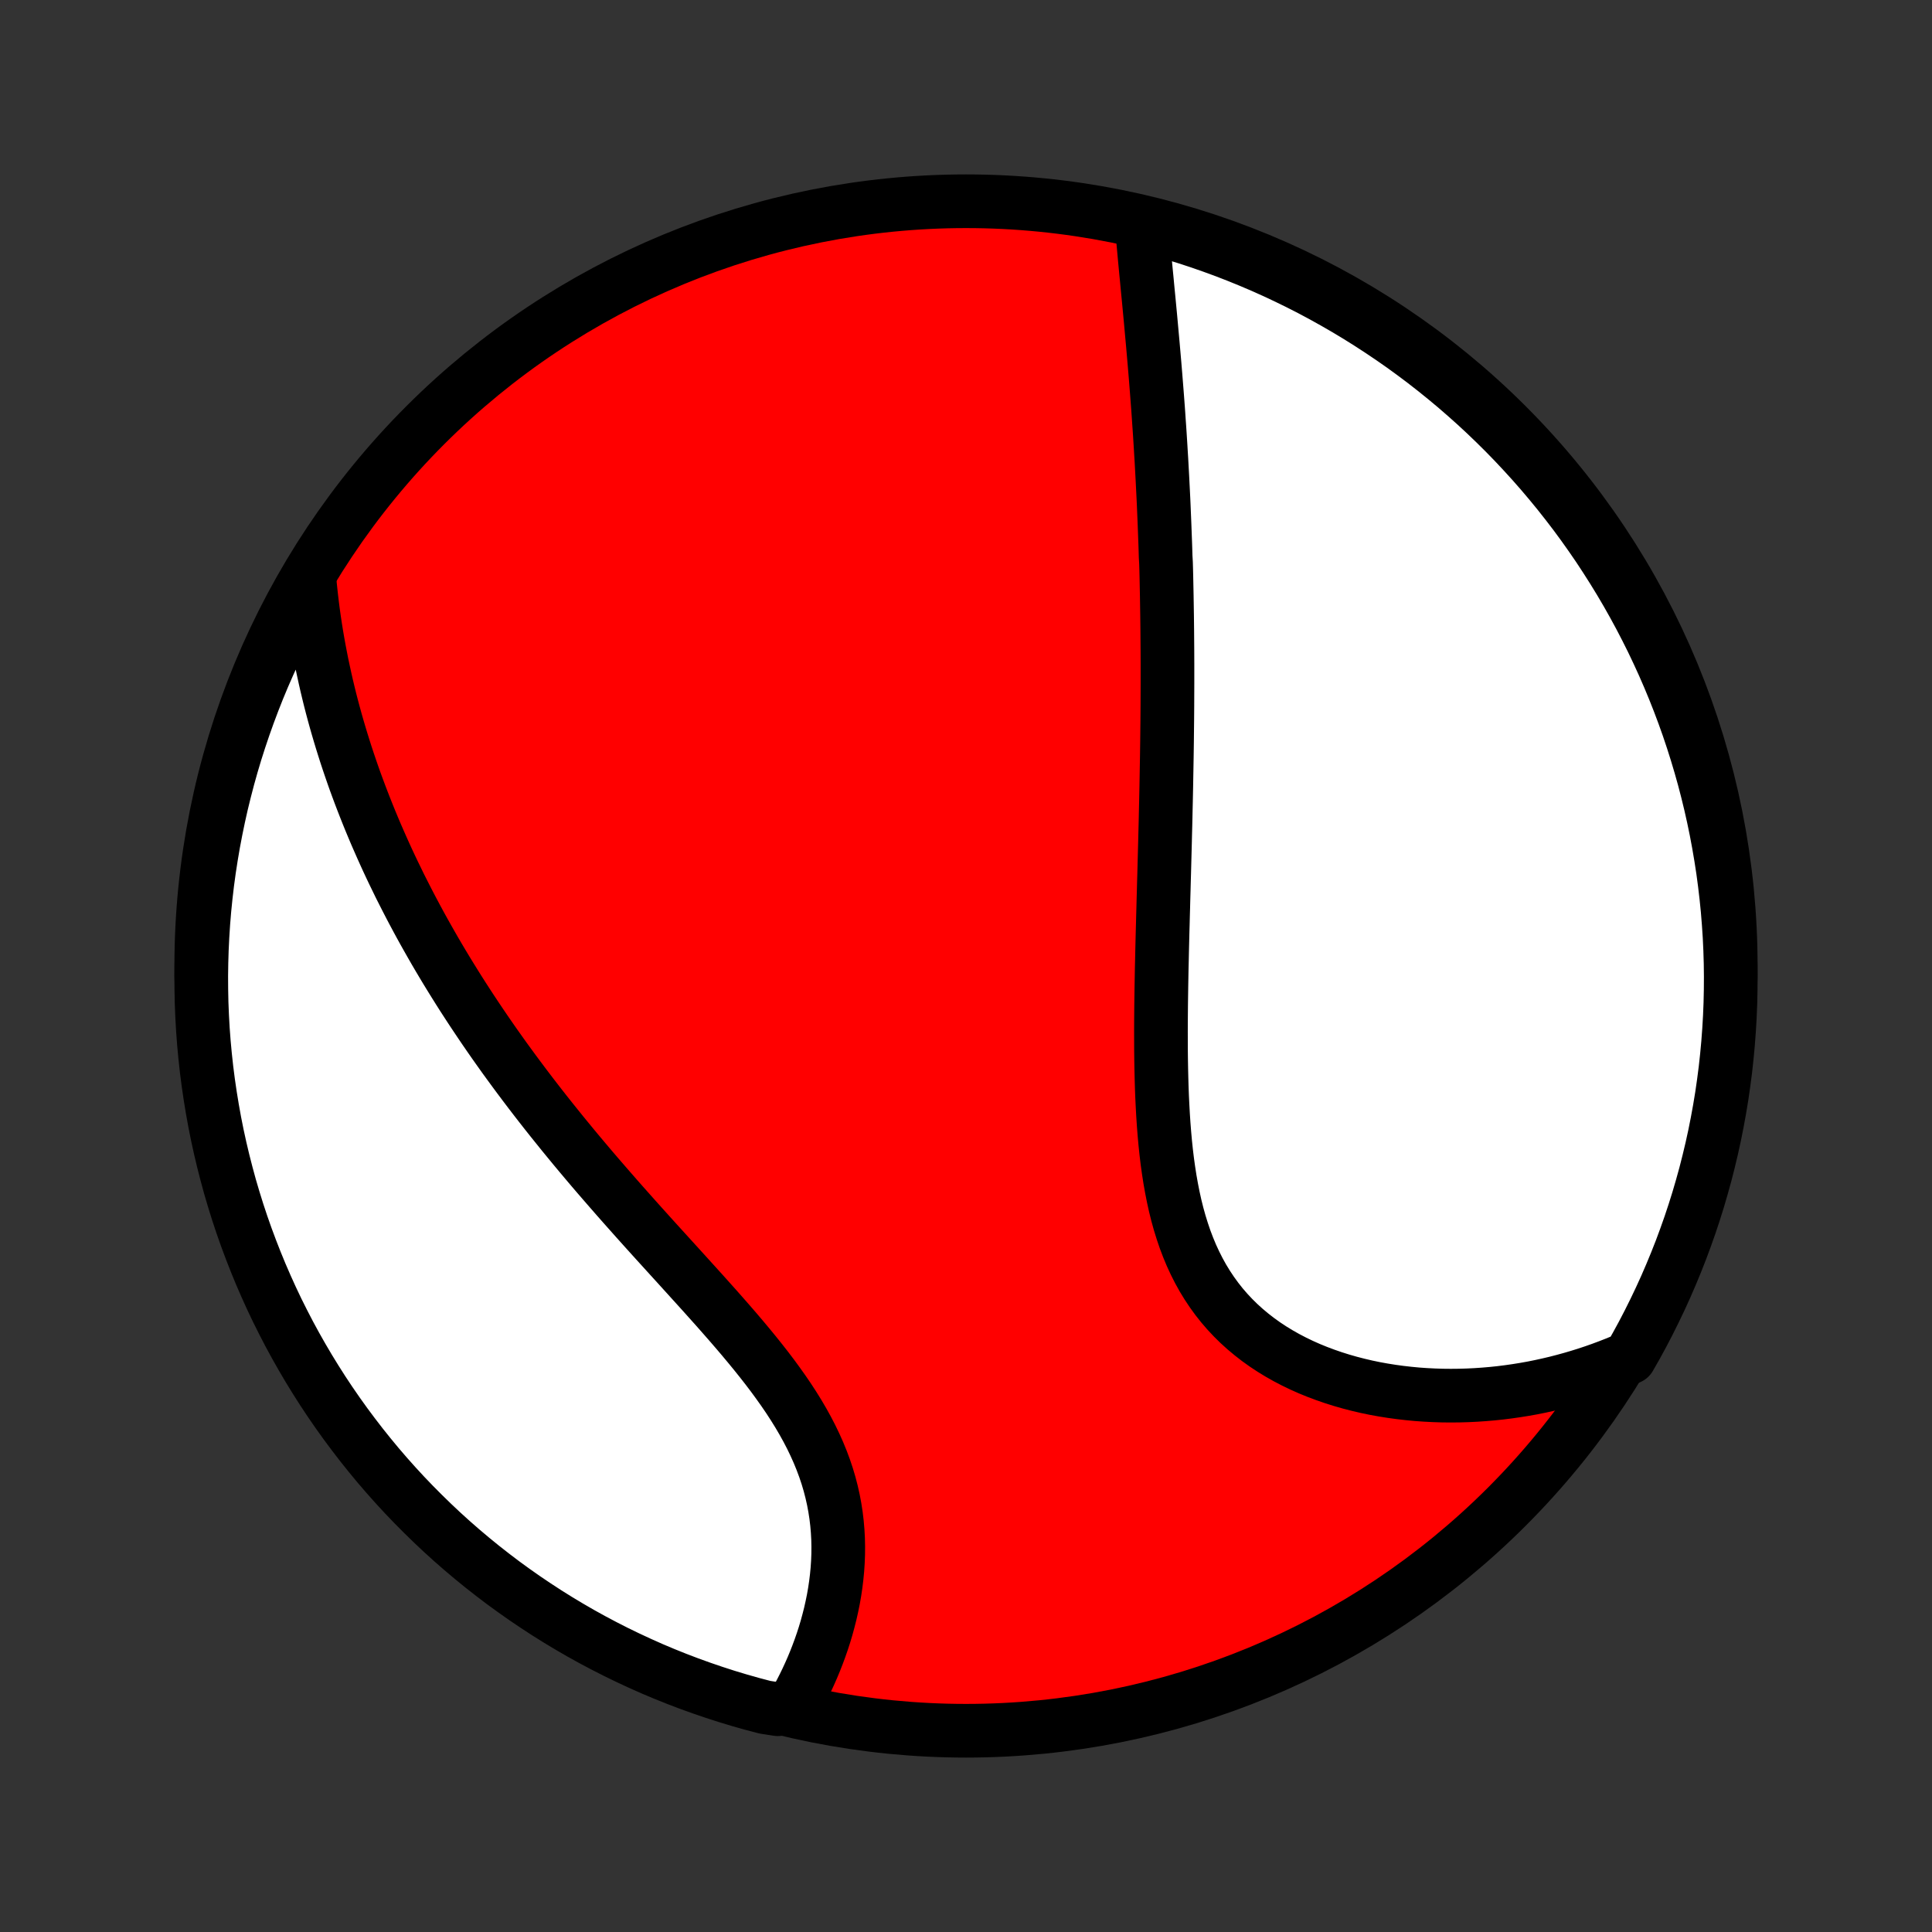 <?xml version="1.0" encoding="utf-8" standalone="no"?>
<!DOCTYPE svg PUBLIC "-//W3C//DTD SVG 1.1//EN"
  "http://www.w3.org/Graphics/SVG/1.1/DTD/svg11.dtd">
<!-- Created with matplotlib (http://matplotlib.org/) -->
<svg height="72pt" version="1.1" viewBox="0 0 72 72" width="72pt" xmlns="http://www.w3.org/2000/svg" xmlns:xlink="http://www.w3.org/1999/xlink">
 <rect x="0" y="0" width="72" height="72" fill="#333333" stroke="none"/>
 <defs>
  <style type="text/css">
*{stroke-linecap:butt;stroke-linejoin:round;}
  </style>
 </defs>
 <g id="figure_1">
  <g id="patch_1">
   <path d="
M0 72
L72 72
L72 0
L0 0
z
" style="fill:none;"/>
  </g>
  <g id="axes_1">
   <g id="PatchCollection_1">
    <defs>
     <path d="
M36 -7.5
C43.558 -7.5 50.808 -10.503 56.153 -15.848
C61.497 -21.192 64.5 -28.442 64.5 -36
C64.5 -43.558 61.497 -50.808 56.153 -56.153
C50.808 -61.497 43.558 -64.5 36 -64.5
C28.442 -64.5 21.192 -61.497 15.848 -56.153
C10.503 -50.808 7.5 -43.558 7.5 -36
C7.5 -28.442 10.503 -21.192 15.848 -15.848
C21.192 -10.503 28.442 -7.5 36 -7.5
z
" id="C0_0_a811fe30f3"/>
     <path d="
M42.557 -63.547
L42.577 -63.306
L42.598 -63.066
L42.62 -62.824
L42.642 -62.582
L42.664 -62.34
L42.687 -62.098
L42.71 -61.855
L42.734 -61.612
L42.757 -61.369
L42.78 -61.126
L42.804 -60.883
L42.827 -60.641
L42.85 -60.398
L42.873 -60.155
L42.895 -59.913
L42.917 -59.67
L42.939 -59.428
L42.961 -59.186
L42.982 -58.945
L43.003 -58.703
L43.024 -58.462
L43.044 -58.221
L43.064 -57.98
L43.083 -57.739
L43.102 -57.499
L43.121 -57.258
L43.139 -57.019
L43.157 -56.779
L43.174 -56.539
L43.19 -56.299
L43.207 -56.06
L43.223 -55.821
L43.238 -55.581
L43.253 -55.342
L43.267 -55.103
L43.282 -54.864
L43.295 -54.625
L43.308 -54.386
L43.321 -54.147
L43.333 -53.907
L43.345 -53.668
L43.357 -53.428
L43.368 -53.189
L43.378 -52.949
L43.388 -52.708
L43.398 -52.468
L43.407 -52.227
L43.416 -51.986
L43.425 -51.744
L43.433 -51.502
L43.44 -51.259
L43.454 -51.016
L43.461 -50.772
L43.467 -50.528
L43.472 -50.282
L43.477 -50.037
L43.482 -49.79
L43.486 -49.543
L43.49 -49.295
L43.494 -49.046
L43.497 -48.796
L43.5 -48.545
L43.502 -48.293
L43.504 -48.04
L43.506 -47.786
L43.507 -47.531
L43.508 -47.275
L43.508 -47.017
L43.508 -46.758
L43.508 -46.498
L43.507 -46.236
L43.506 -45.973
L43.505 -45.709
L43.503 -45.443
L43.501 -45.175
L43.498 -44.906
L43.495 -44.635
L43.492 -44.362
L43.488 -44.088
L43.484 -43.812
L43.479 -43.534
L43.474 -43.254
L43.469 -42.973
L43.464 -42.689
L43.458 -42.404
L43.452 -42.116
L43.445 -41.827
L43.439 -41.535
L43.432 -41.241
L43.424 -40.945
L43.417 -40.647
L43.409 -40.347
L43.401 -40.044
L43.393 -39.74
L43.385 -39.433
L43.376 -39.124
L43.368 -38.813
L43.359 -38.499
L43.351 -38.184
L43.342 -37.866
L43.334 -37.546
L43.325 -37.223
L43.317 -36.899
L43.309 -36.572
L43.302 -36.244
L43.294 -35.913
L43.288 -35.581
L43.282 -35.247
L43.277 -34.911
L43.272 -34.573
L43.269 -34.234
L43.266 -33.893
L43.265 -33.551
L43.266 -33.207
L43.267 -32.863
L43.271 -32.518
L43.277 -32.172
L43.285 -31.825
L43.295 -31.478
L43.308 -31.131
L43.325 -30.785
L43.344 -30.438
L43.367 -30.093
L43.394 -29.748
L43.425 -29.404
L43.461 -29.062
L43.502 -28.722
L43.549 -28.384
L43.601 -28.049
L43.66 -27.717
L43.725 -27.388
L43.797 -27.063
L43.877 -26.742
L43.965 -26.426
L44.062 -26.114
L44.166 -25.808
L44.28 -25.508
L44.403 -25.213
L44.536 -24.926
L44.678 -24.645
L44.83 -24.371
L44.993 -24.104
L45.165 -23.846
L45.347 -23.595
L45.539 -23.352
L45.741 -23.118
L45.952 -22.893
L46.172 -22.676
L46.402 -22.468
L46.64 -22.269
L46.886 -22.078
L47.139 -21.897
L47.401 -21.724
L47.668 -21.561
L47.942 -21.406
L48.222 -21.26
L48.508 -21.122
L48.798 -20.993
L49.092 -20.873
L49.391 -20.761
L49.692 -20.657
L49.997 -20.561
L50.304 -20.473
L50.614 -20.393
L50.925 -20.32
L51.238 -20.255
L51.552 -20.198
L51.867 -20.148
L52.182 -20.105
L52.498 -20.069
L52.813 -20.039
L53.128 -20.017
L53.443 -20.001
L53.756 -19.991
L54.069 -19.988
L54.381 -19.991
L54.691 -20
L55 -20.015
L55.307 -20.036
L55.613 -20.062
L55.917 -20.094
L56.219 -20.132
L56.519 -20.175
L56.817 -20.223
L57.113 -20.276
L57.406 -20.335
L57.697 -20.399
L57.986 -20.467
L58.273 -20.541
L58.557 -20.619
L58.839 -20.702
L59.118 -20.789
L59.395 -20.881
L59.67 -20.978
L59.942 -21.079
L60.211 -21.184
L60.478 -21.294
L60.731 -21.409
L60.975 -21.837
L61.211 -22.27
L61.439 -22.708
L61.659 -23.15
L61.872 -23.596
L62.077 -24.046
L62.273 -24.499
L62.462 -24.956
L62.643 -25.416
L62.815 -25.88
L62.98 -26.346
L63.136 -26.816
L63.284 -27.288
L63.423 -27.763
L63.555 -28.24
L63.677 -28.72
L63.792 -29.202
L63.898 -29.686
L63.995 -30.172
L64.084 -30.66
L64.165 -31.149
L64.236 -31.64
L64.3 -32.133
L64.354 -32.626
L64.4 -33.12
L64.437 -33.616
L64.466 -34.112
L64.486 -34.608
L64.497 -35.105
L64.5 -35.602
L64.494 -36.1
L64.479 -36.597
L64.456 -37.094
L64.423 -37.591
L64.383 -38.088
L64.333 -38.584
L64.275 -39.078
L64.209 -39.572
L64.133 -40.065
L64.049 -40.557
L63.957 -41.047
L63.856 -41.536
L63.747 -42.023
L63.629 -42.508
L63.503 -42.992
L63.368 -43.473
L63.225 -43.952
L63.074 -44.428
L62.915 -44.902
L62.747 -45.373
L62.571 -45.841
L62.387 -46.307
L62.195 -46.769
L61.995 -47.228
L61.787 -47.683
L61.572 -48.135
L61.348 -48.583
L61.117 -49.028
L60.878 -49.468
L60.632 -49.904
L60.378 -50.336
L60.116 -50.764
L59.847 -51.187
L59.572 -51.606
L59.288 -52.02
L58.998 -52.429
L58.701 -52.833
L58.397 -53.231
L58.086 -53.625
L57.768 -54.013
L57.444 -54.396
L57.113 -54.773
L56.775 -55.144
L56.432 -55.51
L56.082 -55.87
L55.726 -56.223
L55.364 -56.571
L54.996 -56.912
L54.622 -57.246
L54.243 -57.575
L53.858 -57.896
L53.468 -58.211
L53.072 -58.52
L52.671 -58.821
L52.265 -59.116
L51.854 -59.403
L51.438 -59.683
L51.018 -59.956
L50.593 -60.222
L50.163 -60.481
L49.73 -60.731
L49.292 -60.975
L48.85 -61.211
L48.404 -61.439
L47.954 -61.659
L47.501 -61.872
L47.044 -62.077
L46.584 -62.273
L46.12 -62.462
L45.654 -62.643
L45.184 -62.815
L44.712 -62.98
L44.237 -63.136
L43.76 -63.284
L43.28 -63.423
z
" id="C0_1_8195e5ed31"/>
     <path d="
M11.542 -50.306
L11.571 -50.02
L11.602 -49.736
L11.636 -49.453
L11.672 -49.173
L11.711 -48.894
L11.753 -48.617
L11.797 -48.342
L11.844 -48.068
L11.893 -47.796
L11.945 -47.526
L11.998 -47.257
L12.055 -46.99
L12.113 -46.724
L12.173 -46.46
L12.236 -46.197
L12.3 -45.936
L12.367 -45.676
L12.436 -45.417
L12.507 -45.159
L12.58 -44.903
L12.655 -44.648
L12.732 -44.393
L12.811 -44.14
L12.891 -43.888
L12.974 -43.637
L13.059 -43.386
L13.145 -43.137
L13.233 -42.888
L13.324 -42.64
L13.416 -42.393
L13.51 -42.147
L13.606 -41.901
L13.704 -41.655
L13.803 -41.411
L13.905 -41.166
L14.008 -40.922
L14.114 -40.679
L14.221 -40.436
L14.33 -40.193
L14.441 -39.95
L14.554 -39.708
L14.669 -39.466
L14.787 -39.224
L14.905 -38.981
L15.027 -38.74
L15.15 -38.498
L15.275 -38.256
L15.402 -38.014
L15.532 -37.771
L15.663 -37.529
L15.797 -37.286
L15.933 -37.044
L16.071 -36.801
L16.211 -36.557
L16.354 -36.313
L16.499 -36.069
L16.646 -35.825
L16.796 -35.58
L16.948 -35.335
L17.102 -35.089
L17.259 -34.842
L17.419 -34.595
L17.581 -34.347
L17.746 -34.099
L17.913 -33.85
L18.082 -33.601
L18.255 -33.35
L18.43 -33.099
L18.608 -32.848
L18.788 -32.595
L18.972 -32.342
L19.158 -32.088
L19.347 -31.833
L19.539 -31.577
L19.733 -31.321
L19.931 -31.063
L20.131 -30.805
L20.334 -30.546
L20.54 -30.286
L20.749 -30.026
L20.96 -29.764
L21.175 -29.502
L21.392 -29.238
L21.612 -28.974
L21.835 -28.709
L22.06 -28.443
L22.288 -28.177
L22.519 -27.91
L22.752 -27.642
L22.987 -27.373
L23.225 -27.103
L23.465 -26.833
L23.706 -26.562
L23.95 -26.29
L24.195 -26.018
L24.442 -25.745
L24.69 -25.472
L24.939 -25.198
L25.189 -24.923
L25.439 -24.648
L25.689 -24.372
L25.939 -24.096
L26.189 -23.82
L26.438 -23.542
L26.686 -23.265
L26.932 -22.986
L27.176 -22.708
L27.418 -22.428
L27.656 -22.149
L27.891 -21.868
L28.122 -21.587
L28.348 -21.305
L28.569 -21.023
L28.784 -20.74
L28.992 -20.456
L29.194 -20.172
L29.389 -19.886
L29.575 -19.6
L29.753 -19.313
L29.922 -19.025
L30.082 -18.736
L30.232 -18.447
L30.372 -18.156
L30.502 -17.865
L30.621 -17.574
L30.73 -17.281
L30.828 -16.989
L30.915 -16.696
L30.991 -16.403
L31.057 -16.11
L31.112 -15.817
L31.157 -15.525
L31.192 -15.233
L31.217 -14.942
L31.233 -14.652
L31.239 -14.364
L31.237 -14.077
L31.226 -13.792
L31.207 -13.508
L31.18 -13.227
L31.146 -12.949
L31.105 -12.673
L31.057 -12.399
L31.002 -12.129
L30.942 -11.862
L30.875 -11.598
L30.804 -11.337
L30.727 -11.08
L30.645 -10.827
L30.558 -10.577
L30.467 -10.331
L30.372 -10.089
L30.273 -9.851
L30.17 -9.617
L30.064 -9.388
L29.954 -9.162
L29.841 -8.94
L29.724 -8.723
L29.605 -8.51
L28.99 -8.302
L28.509 -8.376
L28.03 -8.502
L27.554 -8.637
L27.08 -8.78
L26.609 -8.932
L26.141 -9.092
L25.675 -9.26
L25.213 -9.436
L24.755 -9.62
L24.299 -9.812
L23.848 -10.013
L23.4 -10.221
L22.955 -10.437
L22.515 -10.661
L22.079 -10.892
L21.647 -11.131
L21.22 -11.378
L20.797 -11.632
L20.378 -11.894
L19.965 -12.163
L19.556 -12.439
L19.152 -12.723
L18.753 -13.013
L18.36 -13.311
L17.972 -13.615
L17.59 -13.926
L17.213 -14.244
L16.841 -14.569
L16.476 -14.9
L16.117 -15.238
L15.764 -15.582
L15.416 -15.932
L15.075 -16.288
L14.741 -16.65
L14.413 -17.018
L14.091 -17.392
L13.777 -17.772
L13.469 -18.157
L13.168 -18.548
L12.873 -18.944
L12.586 -19.345
L12.306 -19.751
L12.033 -20.162
L11.768 -20.578
L11.51 -20.998
L11.259 -21.424
L11.016 -21.853
L10.78 -22.287
L10.553 -22.725
L10.332 -23.167
L10.12 -23.613
L9.916 -24.063
L9.719 -24.517
L9.531 -24.974
L9.351 -25.434
L9.178 -25.898
L9.014 -26.364
L8.858 -26.834
L8.711 -27.306
L8.571 -27.781
L8.441 -28.259
L8.318 -28.739
L8.204 -29.221
L8.098 -29.705
L8.001 -30.191
L7.913 -30.679
L7.833 -31.168
L7.761 -31.659
L7.698 -32.151
L7.644 -32.645
L7.598 -33.139
L7.561 -33.635
L7.533 -34.131
L7.513 -34.627
L7.503 -35.124
L7.5 -35.622
L7.507 -36.119
L7.522 -36.616
L7.546 -37.114
L7.578 -37.61
L7.619 -38.107
L7.669 -38.602
L7.727 -39.097
L7.794 -39.591
L7.87 -40.084
L7.954 -40.576
L8.047 -41.066
L8.148 -41.555
L8.257 -42.042
L8.376 -42.527
L8.502 -43.01
L8.637 -43.491
L8.78 -43.97
L8.932 -44.446
L9.092 -44.92
L9.26 -45.391
L9.436 -45.859
L9.62 -46.325
L9.812 -46.786
L10.013 -47.245
L10.221 -47.701
L10.437 -48.152
L10.661 -48.6
L10.892 -49.045
L11.131 -49.485
z
" id="C0_2_2189e212f1"/>
    </defs>
    <g clip-path="url(#p1bffca34e9)">
     <use style="fill:#ff0000;stroke:#000000;stroke-width:2.0;" x="0.0" xlink:href="#C0_0_a811fe30f3" y="72.0"/>
    </g>
    <g clip-path="url(#p1bffca34e9)">
     <use style="fill:#ffffff;stroke:#000000;stroke-width:2.0;" x="0.0" xlink:href="#C0_1_8195e5ed31" y="72.0"/>
    </g>
    <g clip-path="url(#p1bffca34e9)">
     <use style="fill:#ffffff;stroke:#000000;stroke-width:2.0;" x="0.0" xlink:href="#C0_2_2189e212f1" y="72.0"/>
    </g>
   </g>
  </g>
 </g>
 <defs>
  <clipPath id="p1bffca34e9">
   <rect height="72.0" width="72.0" x="0.0" y="0.0"/>
  </clipPath>
 </defs>
</svg>
